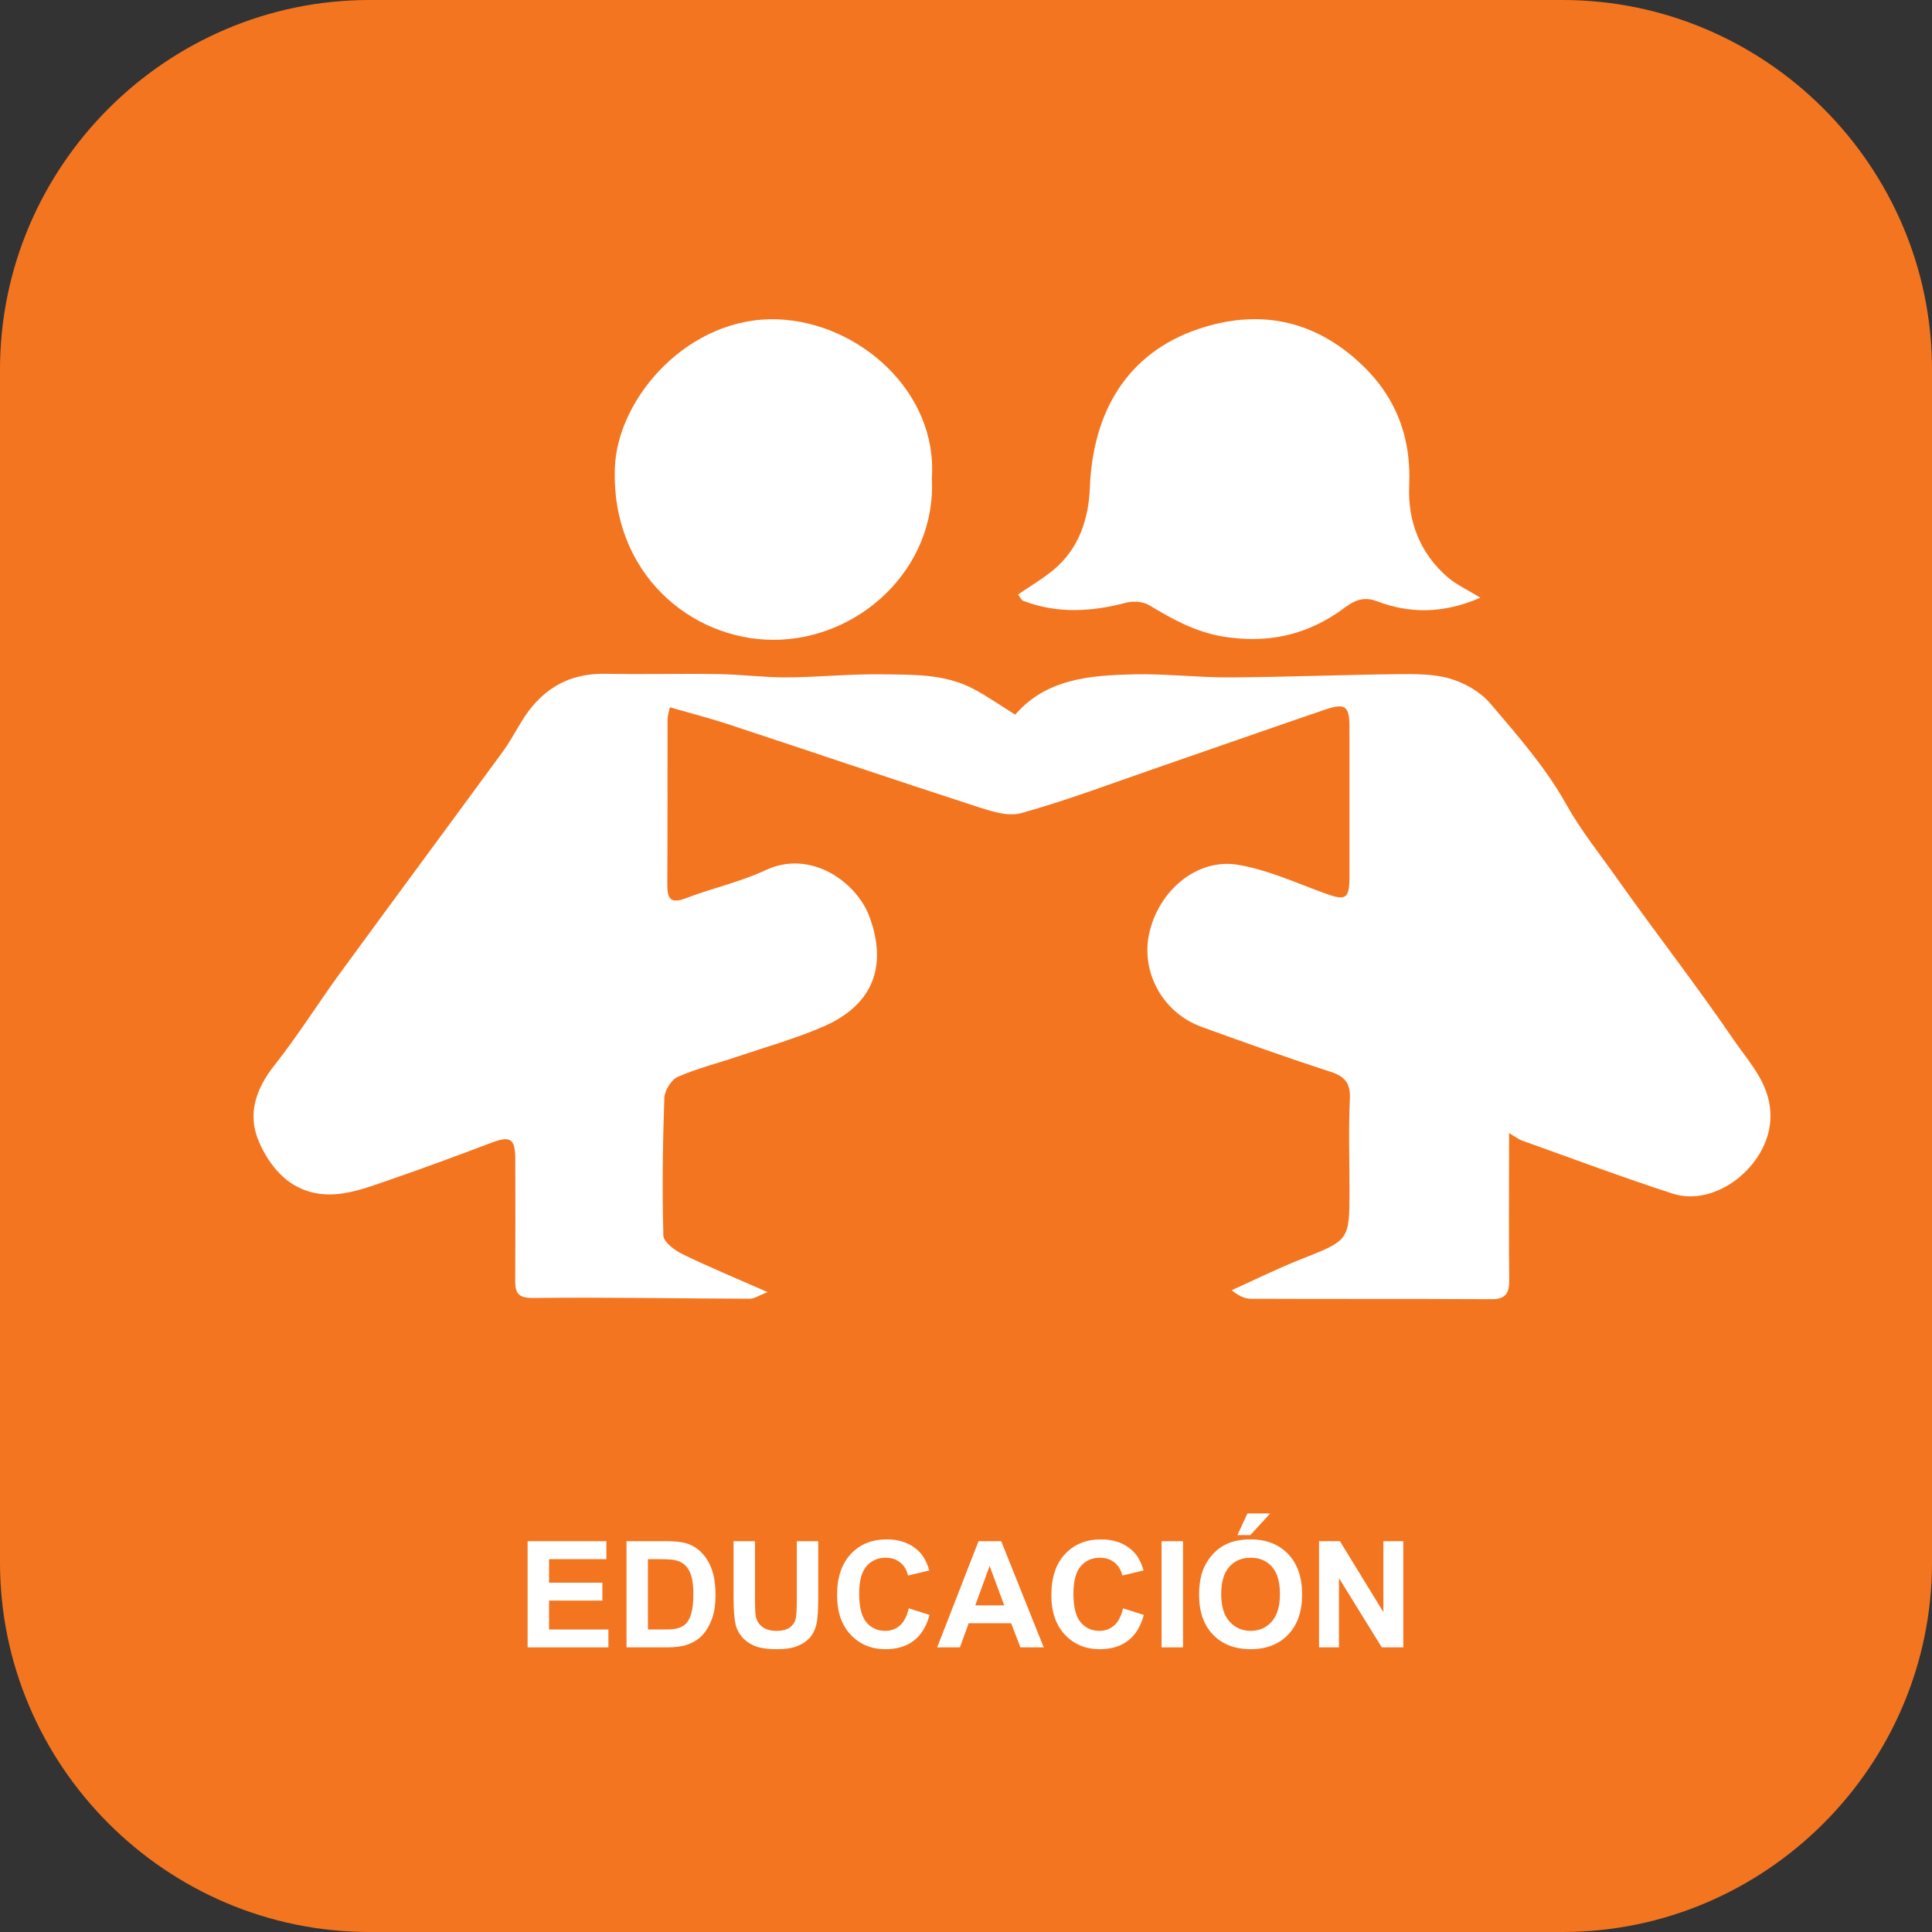 <?xml version="1.0" encoding="utf-8"?>
<!-- Generator: Adobe Illustrator 16.0.0, SVG Export Plug-In . SVG Version: 6.00 Build 0)  -->
<!DOCTYPE svg PUBLIC "-//W3C//DTD SVG 1.0//EN" "http://www.w3.org/TR/2001/REC-SVG-20010904/DTD/svg10.dtd">
<svg version="1.0" id="Capa_1" xmlns="http://www.w3.org/2000/svg" xmlns:xlink="http://www.w3.org/1999/xlink" x="0px" y="0px"
	 width="300px" height="300px" viewBox="0 0 300 300" enable-background="new 0 0 300 300" xml:space="preserve">
<rect x="0" y="0" width="300" height="300" fill="#333333" stroke="none"/>
<g>
	<path fill="#F47520" d="M242.623,300H57.378C25.82,300,0,274.18,0,242.622V57.377C0,25.82,25.82,0,57.378,0h185.245
		C274.181,0,300,25.82,300,57.377v185.245C300,274.18,274.181,300,242.623,300"/>
	<g>
		<path fill="#FFFFFF" d="M269.216,161.479c-5.798-8.505-12.153-16.626-18.094-25.037c-2.704-3.829-5.634-7.454-7.97-11.637
			c-3.149-5.641-7.543-10.636-11.765-15.599c-1.514-1.779-3.936-3.155-6.205-3.821c-2.602-0.764-5.495-0.729-8.258-0.699
			c-8.646,0.094-17.29,0.452-25.938,0.501c-4.98,0.028-9.971-0.593-14.946-0.478c-6.781,0.158-13.572,0.683-18.398,6.261
			c-2.296-1.427-4.32-2.852-6.491-4.001c-4.478-2.371-9.449-2.191-14.29-2.262c-4.883-0.07-9.771,0.451-14.659,0.479
			c-3.536,0.02-7.072-0.456-10.612-0.512c-5.877-0.093-11.758,0.055-17.635-0.047c-5.957-0.103-10.144,2.654-13.103,7.625
			c-0.919,1.542-1.794,3.123-2.853,4.566c-8.378,11.44-16.824,22.831-25.187,34.281c-3.458,4.735-6.568,9.737-10.205,14.325
			c-2.948,3.719-4.241,7.701-2.358,11.959c2.207,4.99,6.054,8.528,11.982,8.042c2.846-0.234,5.657-1.324,8.401-2.267
			c5.225-1.797,10.407-3.721,15.573-5.68c3.05-1.155,3.797-0.735,3.807,2.52c0.017,6.168,0.025,12.336-0.008,18.504
			c-0.01,1.923,0.078,3.078,2.768,3.045c11.216-0.138,22.437,0.088,33.654,0.121c0.69,0.002,1.382-0.496,2.77-1.03
			c-4.912-2.163-9.118-3.896-13.199-5.886c-1.223-0.596-2.962-1.884-2.989-2.896c-0.197-7.117-0.102-14.249,0.15-21.367
			c0.04-1.147,1.068-2.821,2.076-3.269c2.94-1.305,6.11-2.084,9.173-3.121c4.514-1.528,9.139-2.816,13.491-4.718
			c7.854-3.432,9.838-9.529,7.146-16.944c-1.987-5.475-9.15-10.607-16.133-7.33c-3.938,1.849-8.294,2.79-12.379,4.356
			c-2.314,0.887-2.929,0.207-2.914-2.063c0.057-8.577,0.02-17.154,0.038-25.731c0.002-0.531,0.201-1.062,0.359-1.846
			c3.177,0.918,6.195,1.689,9.147,2.663c12.741,4.202,25.444,8.516,38.206,12.656c2.306,0.747,5.049,1.713,7.188,1.12
			c7.017-1.943,13.853-4.54,20.747-6.918c8.815-3.039,17.608-6.144,26.435-9.151c3.148-1.072,3.8-0.559,3.804,2.646
			c0.01,7.806,0.01,15.612,0,23.419c-0.004,3.321-0.604,3.626-3.743,2.483c-4.466-1.624-8.894-3.658-13.521-4.453
			c-6.353-1.091-12.368,3.975-13.835,10.676c-1.321,6.044,2.151,12.327,8.143,14.492c6.611,2.39,13.231,4.771,19.92,6.932
			c2.295,0.741,3.217,1.742,3.102,4.241c-0.217,4.713-0.062,9.441-0.062,14.164c0,7.839-0.027,7.771-7.472,10.715
			c-3.666,1.45-7.211,3.208-10.811,4.826c0.993,0.867,2.013,1.336,3.035,1.34c12.432,0.051,24.864-0.002,37.295,0.064
			c2.238,0.012,2.782-0.981,2.759-2.993c-0.073-6.457-0.026-12.914-0.026-19.371c0-0.916,0-1.832,0-3.434
			c1.164,0.688,1.539,0.997,1.971,1.151c7.795,2.776,15.544,5.699,23.413,8.246c6.744,2.185,14.782-4.287,15.186-11.411
			C275.197,168.591,271.758,165.21,269.216,161.479z"/>
		<path fill="#FFFFFF" d="M158.872,93.29c5.295,2.042,10.612,1.713,16.001,0.293c1.11-0.292,2.657-0.166,3.613,0.412
			c3.602,2.176,7.172,4.154,11.456,4.852c6.428,1.043,12.232-0.017,17.674-3.649c1.76-1.175,3.352-2.919,6.163-1.849
			c4.999,1.902,10.156,2.021,16.091-0.535c-2.12-1.304-3.736-2.034-5.03-3.142c-4.341-3.717-6.268-8.76-6.022-14.233
			c0.358-7.986-2.328-14.4-8.221-19.6c-7.25-6.396-15.598-7.773-24.571-4.731c-11.039,3.741-16.334,12.901-16.791,24.597
			c-0.189,4.853-1.688,9.546-5.718,12.842c-1.694,1.386-3.601,2.512-5.441,3.776C158.505,92.858,158.64,93.2,158.872,93.29z"/>
		<path fill="#FFFFFF" d="M120.091,99.353c13.248,0.014,25.341-11.006,24.606-25.09c0.919-13.397-11.292-24.191-23.924-24.676
			c-13.771-0.528-24.887,12.107-25.295,23.029C94.865,89.062,107.331,99.34,120.091,99.353z"/>
		<polygon fill="#FFFFFF" points="85.259,248.538 93.537,248.538 93.537,245.759 85.259,245.759 85.259,242.104 94.156,242.104 
			94.156,239.314 81.93,239.314 81.93,255.804 94.471,255.804 94.471,253.025 85.259,253.025 		"/>
		<path fill="#FFFFFF" d="M108.991,241.147c-0.69-0.727-1.519-1.233-2.485-1.519c-0.721-0.21-1.766-0.314-3.138-0.314h-6.086v16.488
			h6.266c1.23,0,2.212-0.116,2.947-0.348c0.981-0.315,1.761-0.755,2.339-1.315c0.765-0.743,1.354-1.714,1.767-2.915
			c0.337-0.981,0.506-2.15,0.506-3.508c0-1.545-0.181-2.844-0.541-3.897C110.207,242.766,109.682,241.875,108.991,241.147z
			 M107.327,250.59c-0.225,0.738-0.516,1.269-0.872,1.592c-0.356,0.322-0.804,0.552-1.345,0.686
			c-0.412,0.105-1.083,0.158-2.013,0.158h-2.485v-10.921h1.495c1.357,0,2.269,0.052,2.733,0.156
			c0.623,0.136,1.137,0.395,1.541,0.776s0.721,0.915,0.945,1.598s0.337,1.661,0.337,2.936S107.552,249.852,107.327,250.59z"/>
		<path fill="#FFFFFF" d="M123.726,248.436c0,1.306-0.048,2.239-0.146,2.801c-0.098,0.563-0.387,1.037-0.866,1.423
			c-0.48,0.387-1.192,0.579-2.137,0.579c-0.931,0-1.663-0.203-2.199-0.612c-0.536-0.408-0.876-0.95-1.018-1.625
			c-0.083-0.42-0.125-1.339-0.125-2.756v-8.931h-3.328v8.796c0,1.844,0.108,3.239,0.325,4.184c0.15,0.638,0.461,1.247,0.934,1.828
			s1.116,1.054,1.93,1.417c0.813,0.364,2.007,0.546,3.582,0.546c1.305,0,2.361-0.167,3.172-0.5c0.81-0.334,1.457-0.782,1.94-1.345
			s0.815-1.252,0.995-2.07c0.181-0.817,0.271-2.216,0.271-4.194v-8.661h-3.33V248.436z"/>
		<path fill="#FFFFFF" d="M139.742,252.396c-0.638,0.562-1.398,0.844-2.283,0.844c-1.199,0-2.175-0.443-2.924-1.327
			c-0.75-0.885-1.124-2.37-1.124-4.454c0-1.966,0.379-3.387,1.141-4.263c0.761-0.878,1.753-1.316,2.975-1.316
			c0.886,0,1.637,0.248,2.255,0.742c0.619,0.495,1.025,1.17,1.221,2.024l3.296-0.787c-0.376-1.319-0.938-2.332-1.688-3.037
			c-1.259-1.192-2.897-1.788-4.915-1.788c-2.31,0-4.173,0.759-5.59,2.278c-1.417,1.518-2.126,3.648-2.126,6.394
			c0,2.595,0.704,4.64,2.114,6.136s3.21,2.244,5.399,2.244c1.77,0,3.229-0.437,4.381-1.311s1.974-2.21,2.469-4.01l-3.229-1.023
			C140.837,250.948,140.38,251.833,139.742,252.396z"/>
		<path fill="#FFFFFF" d="M151.947,239.314l-6.423,16.488h3.531l1.361-3.745h6.592l1.439,3.745h3.621l-6.603-16.488H151.947z
			 M151.44,249.28l2.228-6.119l2.271,6.119H151.44z"/>
		<path fill="#FFFFFF" d="M173.014,252.396c-0.638,0.562-1.398,0.844-2.283,0.844c-1.2,0-2.175-0.443-2.925-1.327
			c-0.749-0.885-1.124-2.37-1.124-4.454c0-1.966,0.38-3.387,1.141-4.263c0.762-0.878,1.753-1.316,2.976-1.316
			c0.885,0,1.637,0.248,2.255,0.742c0.618,0.495,1.025,1.17,1.221,2.024l3.295-0.787c-0.375-1.319-0.938-2.332-1.687-3.037
			c-1.26-1.192-2.898-1.788-4.915-1.788c-2.31,0-4.173,0.759-5.59,2.278c-1.418,1.518-2.126,3.648-2.126,6.394
			c0,2.595,0.704,4.64,2.114,6.136s3.209,2.244,5.398,2.244c1.77,0,3.23-0.437,4.381-1.311c1.151-0.874,1.975-2.21,2.47-4.01
			l-3.229-1.023C174.109,250.948,173.65,251.833,173.014,252.396z"/>
		<rect x="180.369" y="239.314" fill="#FFFFFF" width="3.33" height="16.489"/>
		<polygon fill="#FFFFFF" points="193.698,235.007 192.146,238.37 194.148,238.37 197.241,235.007 		"/>
		<path fill="#FFFFFF" d="M194.17,239.033c-1.342,0-2.526,0.217-3.555,0.652c-0.771,0.322-1.482,0.816-2.131,1.485
			c-0.648,0.667-1.16,1.421-1.535,2.261c-0.502,1.14-0.754,2.549-0.754,4.228c0,2.626,0.724,4.686,2.171,6.182
			s3.396,2.244,5.85,2.244c2.421,0,4.356-0.752,5.803-2.256c1.448-1.503,2.171-3.586,2.171-6.247c0-2.686-0.729-4.781-2.187-6.288
			C198.544,239.786,196.6,239.033,194.17,239.033z M197.472,251.805c-0.852,0.956-1.94,1.435-3.268,1.435s-2.422-0.482-3.284-1.445
			c-0.862-0.964-1.294-2.379-1.294-4.247c0-1.896,0.42-3.315,1.26-4.256c0.84-0.941,1.946-1.412,3.318-1.412
			s2.473,0.465,3.301,1.395c0.829,0.931,1.243,2.34,1.243,4.229C198.748,249.415,198.322,250.849,197.472,251.805z"/>
		<polygon fill="#FFFFFF" points="214.81,250.325 208.062,239.314 204.821,239.314 204.821,255.804 207.915,255.804 
			207.915,245.051 214.562,255.804 217.903,255.804 217.903,239.314 214.81,239.314 		"/>
	</g>
</g>
</svg>
